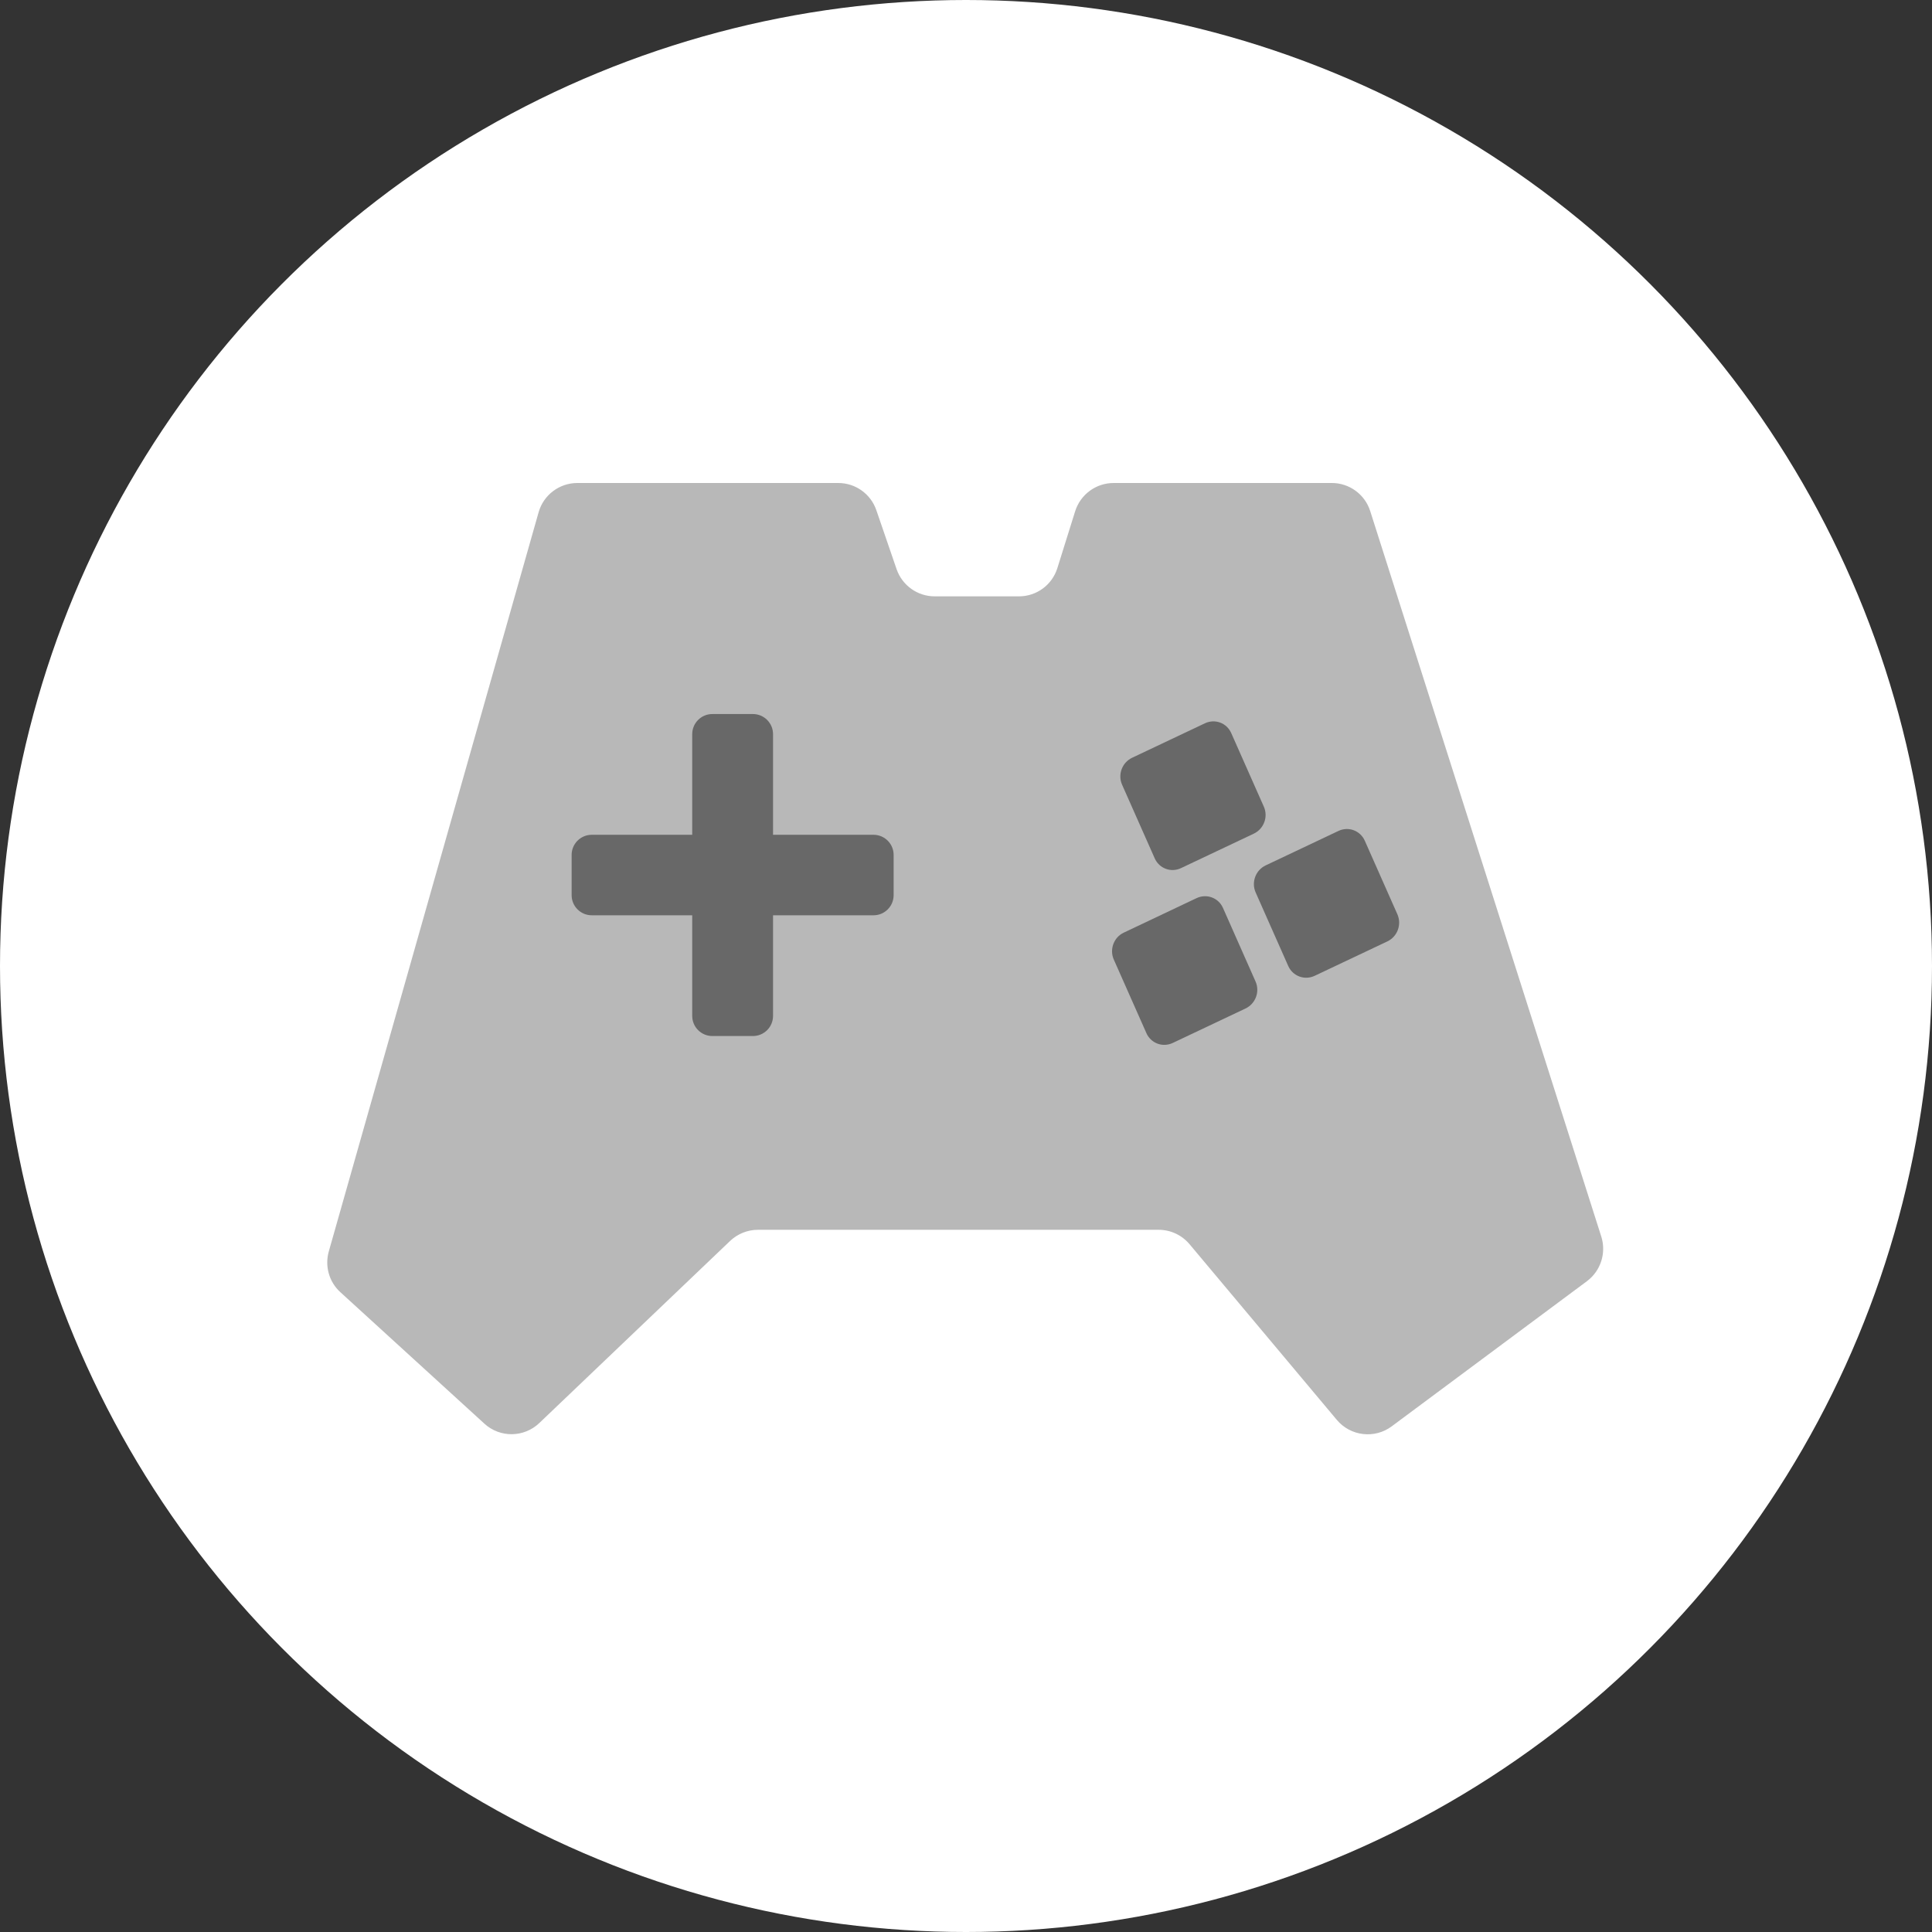 <svg width="24" height="24" viewBox="0 0 24 24" fill="none" xmlns="http://www.w3.org/2000/svg">
<rect x="0" y="0" width="24" height="24" fill="#333333" stroke="none"/>
<g id="img_Hobby_24px">
<circle id="Ellipse 694" cx="12" cy="12" r="12" fill="white"/>
<g id="game">
<path id="Vector 1182" d="M6.017 17.685L4.228 16.052C4.088 15.925 4.033 15.729 4.084 15.547L6.691 6.363C6.752 6.148 6.949 6 7.172 6H10.413C10.627 6 10.816 6.135 10.886 6.337L11.138 7.071C11.208 7.273 11.398 7.408 11.611 7.408H12.658C12.877 7.408 13.07 7.266 13.135 7.057L13.356 6.351C13.422 6.142 13.615 6 13.834 6H16.545C16.762 6 16.955 6.141 17.021 6.348L19.892 15.362C19.956 15.565 19.885 15.787 19.714 15.915L17.289 17.718C17.076 17.877 16.777 17.841 16.607 17.639L14.777 15.456C14.682 15.343 14.542 15.277 14.394 15.277H9.415C9.287 15.277 9.163 15.327 9.07 15.415L6.699 17.678C6.509 17.859 6.211 17.863 6.017 17.685Z" fill="#B8B8B8"/>
<g id="Group 427322370">
<path id="Rectangle 3013" d="M13.939 9.748C13.883 9.622 13.939 9.472 14.064 9.413L14.968 8.985C15.093 8.926 15.239 8.98 15.295 9.107L15.7 10.021C15.756 10.147 15.7 10.297 15.575 10.356L14.671 10.784C14.547 10.843 14.4 10.789 14.344 10.662L13.939 9.748Z" fill="#686868"/>
<g id="Group 427322371">
<path id="Rectangle 3014" d="M13.836 11.92C13.78 11.794 13.836 11.643 13.961 11.585L14.864 11.157C14.989 11.098 15.136 11.152 15.192 11.278L15.597 12.193C15.653 12.319 15.597 12.469 15.472 12.528L14.568 12.956C14.443 13.015 14.297 12.96 14.241 12.834L13.836 11.92Z" fill="#686868"/>
<path id="Rectangle 3015" d="M15.598 11.086C15.542 10.959 15.598 10.809 15.723 10.75L16.627 10.322C16.752 10.263 16.898 10.318 16.954 10.444L17.359 11.358C17.415 11.485 17.359 11.635 17.235 11.694L16.331 12.122C16.206 12.181 16.059 12.126 16.003 12L15.598 11.086Z" fill="#686868"/>
</g>
</g>
<g id="Group 427322343">
<path id="Rectangle 2987" d="M8.599 9.12C8.599 8.982 8.711 8.87 8.849 8.87H9.353C9.491 8.87 9.603 8.982 9.603 9.12V12.62C9.603 12.758 9.491 12.87 9.353 12.87H8.849C8.711 12.87 8.599 12.758 8.599 12.62V9.12Z" fill="#686868"/>
<path id="Rectangle 2988" d="M10.851 10.37C10.989 10.37 11.101 10.482 11.101 10.62L11.101 11.12C11.101 11.258 10.989 11.37 10.851 11.37L7.351 11.37C7.213 11.37 7.101 11.258 7.101 11.12L7.101 10.62C7.101 10.482 7.213 10.37 7.351 10.37L10.851 10.37Z" fill="#686868"/>
</g>
</g>
</g>
</svg>
